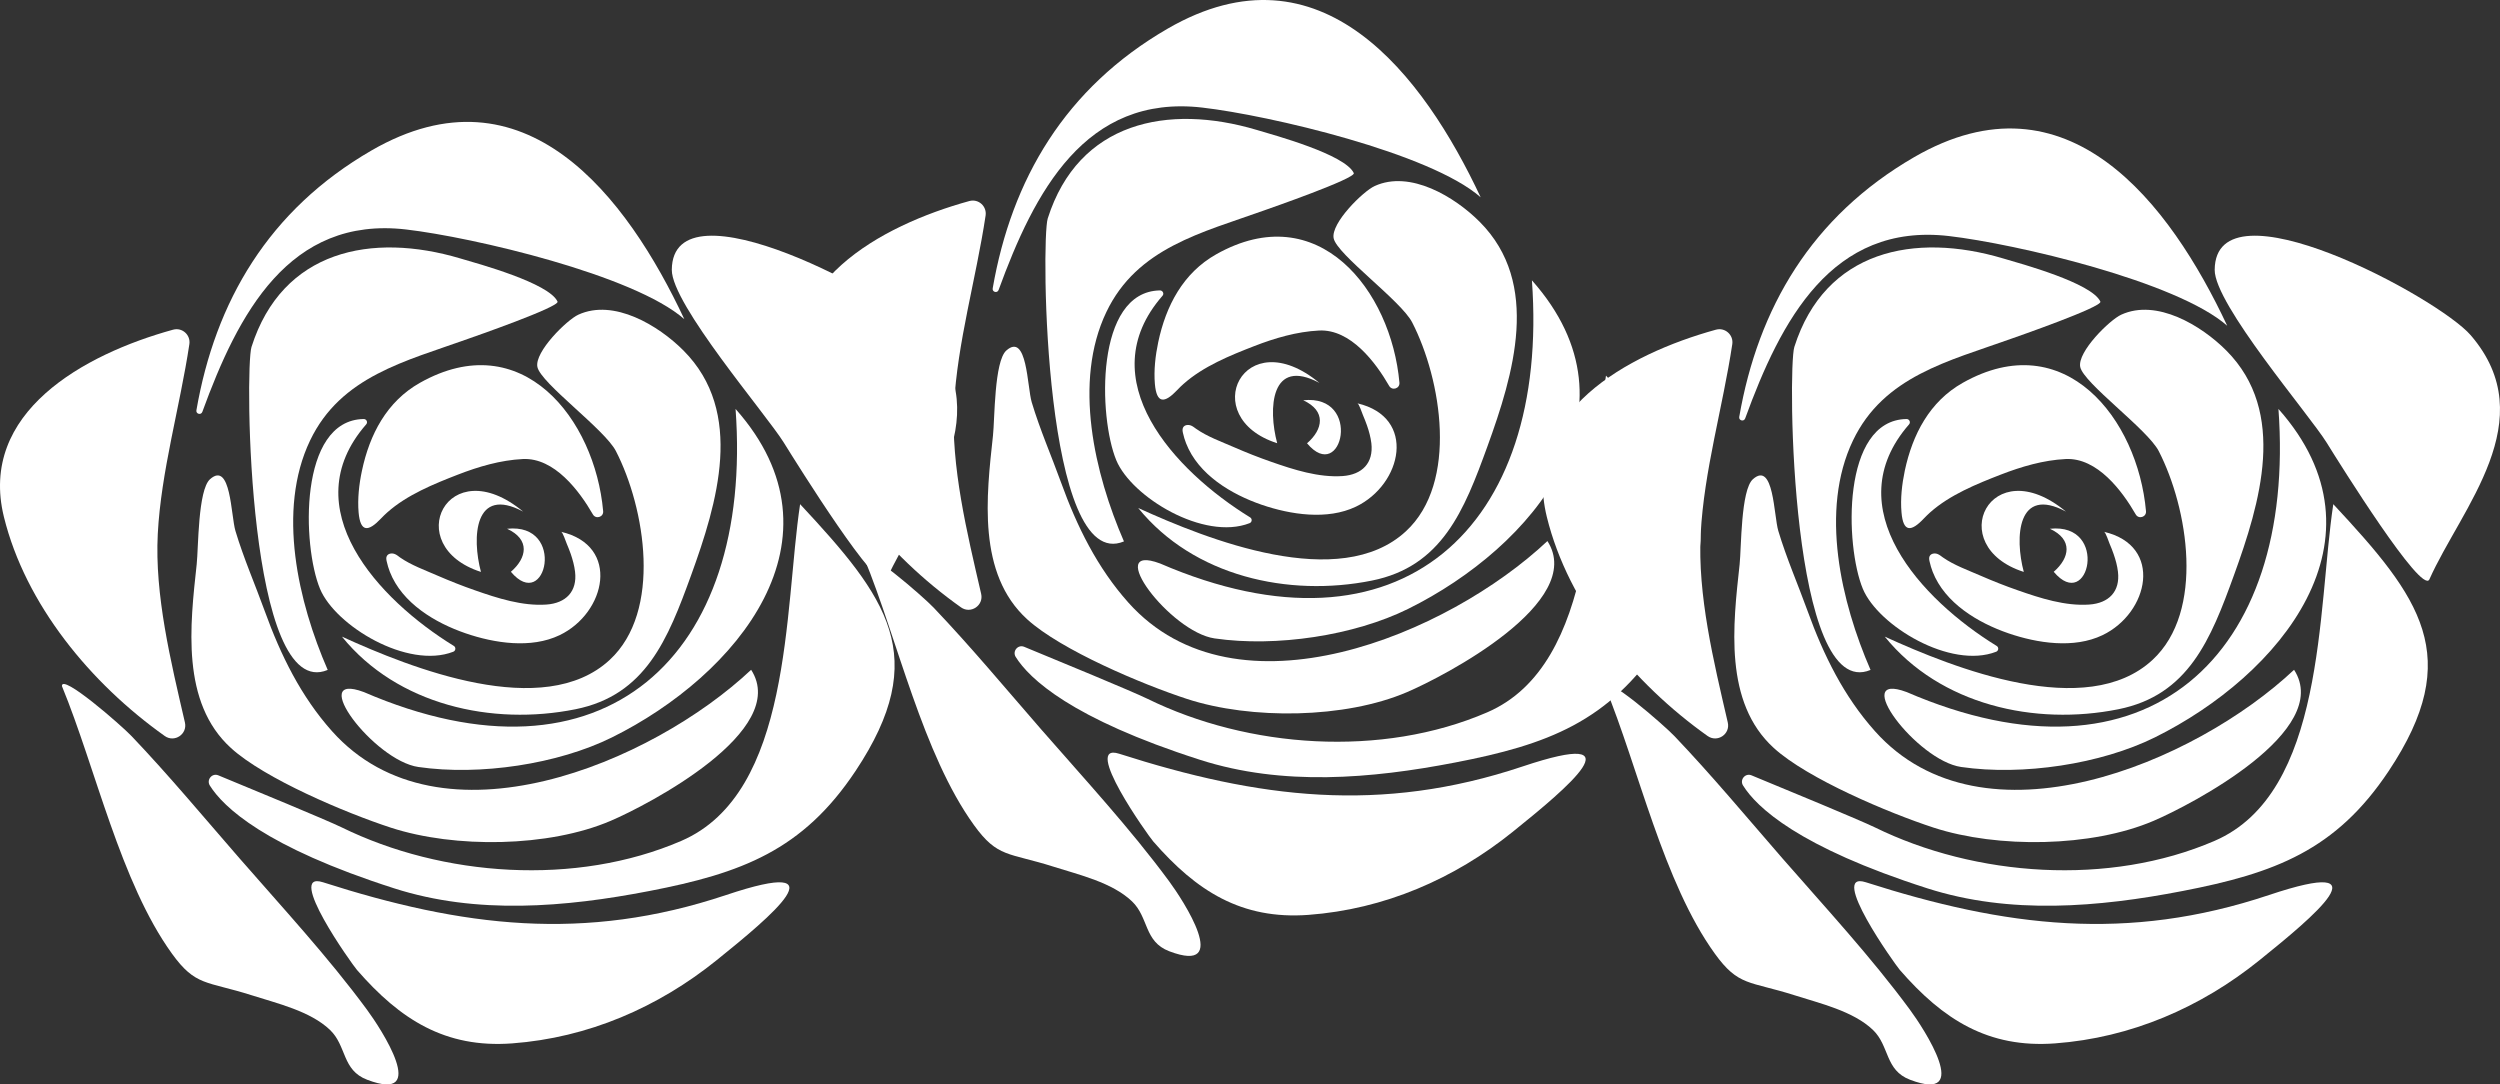 <?xml version="1.0" encoding="UTF-8" standalone="no"?>
<svg
   version="1.1"
   width="946.288"
   height="410.479"
   viewBox="0 0 946.288 410.479"
   xml:space="preserve"
   id="svg130"
   sodipodi:docname="logonavbar2.svg"
   inkscape:version="1.3.2 (091e20e, 2023-11-25, custom)"
   xmlns:inkscape="http://www.inkscape.org/namespaces/inkscape"
   xmlns:sodipodi="http://sodipodi.sourceforge.net/DTD/sodipodi-0.dtd"
   xmlns="http://www.w3.org/2000/svg"
   xmlns:svg="http://www.w3.org/2000/svg"><rect x="0" y="0" width="946.288" height="410.479" fill="#333333" stroke="none"/><sodipodi:namedview
   id="namedview130"
   pagecolor="#ffffff"
   bordercolor="#000000"
   borderopacity="0.25"
   inkscape:showpageshadow="2"
   inkscape:pageopacity="0.0"
   inkscape:pagecheckerboard="0"
   inkscape:deskcolor="#d1d1d1"
   inkscape:zoom="0.73981481"
   inkscape:cx="448.08511"
   inkscape:cy="312.91615"
   inkscape:window-width="1920"
   inkscape:window-height="1013"
   inkscape:window-x="-9"
   inkscape:window-y="-9"
   inkscape:window-maximized="1"
   inkscape:current-layer="svg130" />
<desc
   id="desc1">Created with Fabric.js 5.2.4</desc>
<defs
   id="defs1">
</defs>
<g
   transform="translate(448.531,205.262)"
   id="5037faa8-8c72-47a4-9ca9-f789501c15d7">
<rect
   style="opacity:1;fill:#ffffff;fill-opacity:0;fill-rule:nonzero;stroke:none;stroke-width:1;stroke-linecap:butt;stroke-linejoin:miter;stroke-miterlimit:4;stroke-dasharray:none;stroke-dashoffset:0"
   vector-effect="non-scaling-stroke"
   x="-540"
   y="-540"
   rx="0"
   ry="0"
   width="1080"
   height="1080"
   id="rect1" />
</g>
<g
   transform="translate(448.531,205.262)"
   id="8f21e6e2-d8ba-4a10-8862-66098be658ed">
</g>
<g
   transform="matrix(5.68,0,0,5.68,208.831,266.852)"
   id="g1">
<path
   style="opacity:1;fill:#ffffff;fill-rule:nonzero;stroke:none;stroke-width:1;stroke-linecap:butt;stroke-linejoin:miter;stroke-miterlimit:4;stroke-dasharray:none;stroke-dashoffset:0"
   vector-effect="non-scaling-stroke"
   transform="translate(-140.22,-160.38)"
   d="m 156.773,146.996 c -1.062,7.043 -0.52,19.246 -7.914,22.438 -7.035,3.039 -15.922,2.395 -22.641,-0.902 -1.012,-0.492 -6.051,-2.574 -8.215,-3.465 -0.418,-0.172 -0.805,0.297 -0.566,0.68 0.898,1.434 3.68,4.098 12.297,6.855 5.492,1.758 11.387,1.258 16.984,0.176 6.156,-1.188 10.23,-2.715 13.746,-7.996 5.086,-7.648 2.125,-11.543 -3.691,-17.785"
   stroke-linecap="round"
   id="path1" />
</g>
<g
   transform="matrix(5.68,0,0,5.68,179.651,249.332)"
   id="g2">
<path
   style="opacity:1;fill:#ffffff;fill-rule:nonzero;stroke:none;stroke-width:1;stroke-linecap:butt;stroke-linejoin:miter;stroke-miterlimit:4;stroke-dasharray:none;stroke-dashoffset:0"
   vector-effect="non-scaling-stroke"
   transform="translate(-135.08,-157.29)"
   d="m 153.508,158.027 c -6.613,6.219 -20.723,12.152 -27.926,4.098 -2.074,-2.316 -3.43,-5.082 -4.48,-7.988 -0.648,-1.789 -1.414,-3.539 -1.961,-5.363 -0.305,-1.016 -0.297,-4.68 -1.691,-3.449 -0.812,0.719 -0.773,4.582 -0.891,5.672 -0.438,4.035 -1.062,9.199 2.281,12.242 2.242,2.047 7.66,4.332 10.656,5.309 4.258,1.387 10.523,1.316 14.656,-0.457 2.484,-1.062 11.977,-6 9.355,-10.062"
   stroke-linecap="round"
   id="path2" />
</g>
<g
   transform="matrix(5.68,0,0,5.68,212.921,223.092)"
   id="g3">
<path
   style="opacity:1;fill:#ffffff;fill-rule:nonzero;stroke:none;stroke-width:1;stroke-linecap:butt;stroke-linejoin:miter;stroke-miterlimit:4;stroke-dasharray:none;stroke-dashoffset:0"
   vector-effect="non-scaling-stroke"
   transform="translate(-140.94,-152.67)"
   d="m 127.691,159.508 c 16.008,6.922 25.988,-2.406 24.781,-18.863 7.68,8.648 0.094,17.766 -8.242,21.891 -3.59,1.777 -8.797,2.566 -12.898,1.969 -2.961,-0.426 -7.469,-6.422 -3.641,-4.996"
   stroke-linecap="round"
   id="path3" />
</g>
<g
   transform="matrix(5.68,0,0,5.68,152.681,174.082)"
   id="g4">
<path
   style="opacity:1;fill:#ffffff;fill-rule:nonzero;stroke:none;stroke-width:1;stroke-linecap:butt;stroke-linejoin:miter;stroke-miterlimit:4;stroke-dasharray:none;stroke-dashoffset:0"
   vector-effect="non-scaling-stroke"
   transform="translate(-130.33,-144.05)"
   d="m 125.289,158.047 c -1.965,-4.512 -3.402,-10.629 -1.176,-15.289 2.051,-4.289 6.387,-5.289 10.5,-6.766 0.344,-0.121 6.152,-2.141 5.992,-2.492 -0.578,-1.242 -5.273,-2.52 -6.477,-2.875 -5.918,-1.762 -11.867,-0.551 -13.918,5.898 -0.453,1.426 -0.25,23.758 5.078,21.523"
   stroke-linecap="round"
   id="path4" />
</g>
<g
   transform="matrix(5.68,0,0,5.68,201.071,193.872)"
   id="g5">
<path
   style="opacity:1;fill:#ffffff;fill-rule:nonzero;stroke:none;stroke-width:1;stroke-linecap:butt;stroke-linejoin:miter;stroke-miterlimit:4;stroke-dasharray:none;stroke-dashoffset:0"
   vector-effect="non-scaling-stroke"
   transform="translate(-138.85,-147.53)"
   d="m 126.238,155.824 c 4.613,2.102 13.434,5.625 17.84,1.551 3.512,-3.246 2.367,-10.121 0.418,-13.914 -0.742,-1.449 -5.023,-4.535 -5.234,-5.613 -0.199,-1.008 1.973,-3.137 2.73,-3.48 2.363,-1.082 5.348,0.723 7.008,2.391 4.094,4.109 2.246,10.172 0.508,14.969 -1.551,4.277 -3.031,7.996 -7.707,8.934 -5.559,1.117 -11.871,-0.281 -15.562,-4.836"
   stroke-linecap="round"
   id="path5" />
</g>
<g
   transform="matrix(5.68,0,0,5.68,166.681,101.422)"
   id="g6">
<path
   style="opacity:1;fill:#ffffff;fill-rule:nonzero;stroke:none;stroke-width:1;stroke-linecap:butt;stroke-linejoin:miter;stroke-miterlimit:4;stroke-dasharray:none;stroke-dashoffset:0"
   vector-effect="non-scaling-stroke"
   transform="translate(-132.8,-131.7)"
   d="m 149.059,135.117 c -3.82,-8.152 -10.621,-17.156 -20.848,-11.246 -6.855,3.965 -10.414,10.066 -11.668,17.316 -0.043,0.246 0.309,0.34 0.395,0.105 2.375,-6.516 5.766,-13.059 13.574,-12.156 4.434,0.516 15.207,3.031 18.547,5.98"
   stroke-linecap="round"
   id="path6" />
</g>
<g
   transform="matrix(5.68,0,0,5.68,144.641,203.422)"
   id="g7">
<path
   style="opacity:1;fill:#ffffff;fill-rule:nonzero;stroke:none;stroke-width:1;stroke-linecap:butt;stroke-linejoin:miter;stroke-miterlimit:4;stroke-dasharray:none;stroke-dashoffset:0"
   vector-effect="non-scaling-stroke"
   transform="translate(-128.92,-149.21)"
   d="m 133.699,156.441 c -5.027,-3.086 -10.711,-9.191 -5.84,-14.766 0.125,-0.141 0.019,-0.359 -0.168,-0.355 -4.355,0.07 -4.094,8.469 -2.91,11.316 1.02,2.457 5.836,5.379 8.883,4.191 0.164,-0.066 0.184,-0.293 0.035,-0.387"
   stroke-linecap="round"
   id="path7" />
</g>
<g
   transform="matrix(5.68,0,0,5.68,308.311,154.502)"
   id="g8">
<path
   style="opacity:1;fill:#ffffff;fill-rule:nonzero;stroke:none;stroke-width:1;stroke-linecap:butt;stroke-linejoin:miter;stroke-miterlimit:4;stroke-dasharray:none;stroke-dashoffset:0"
   vector-effect="non-scaling-stroke"
   transform="translate(-157.73,-140.6)"
   d="m 162.527,152.016 c 2.129,-4.777 7.613,-10.633 2.762,-16.273 -2.172,-2.527 -17.023,-10.508 -17.07,-4.363 -0.016,2.293 6.297,9.633 7.465,11.516 0.934,1.504 6.312,10.133 6.844,9.121"
   stroke-linecap="round"
   id="path8" />
</g>
<g
   transform="matrix(5.68,0,0,5.68,181.961,169.082)"
   id="g9">
<path
   style="opacity:1;fill:#ffffff;fill-rule:nonzero;stroke:none;stroke-width:1;stroke-linecap:butt;stroke-linejoin:miter;stroke-miterlimit:4;stroke-dasharray:none;stroke-dashoffset:0"
   vector-effect="non-scaling-stroke"
   transform="translate(-135.49,-143.17)"
   d="m 129.266,147.547 c 1.312,-1.168 3.102,-1.895 4.703,-2.516 1.379,-0.535 2.84,-0.965 4.324,-1.039 2.109,-0.105 3.777,2.137 4.672,3.691 0.195,0.34 0.719,0.176 0.684,-0.215 -0.543,-6.137 -5.406,-12.391 -12.211,-8.555 -2.211,1.246 -3.352,3.441 -3.863,5.855 -0.191,0.895 -0.301,1.871 -0.223,2.785 0.117,1.32 0.633,1.312 1.5,0.395 0.129,-0.137 0.27,-0.273 0.414,-0.402"
   stroke-linecap="round"
   id="path9" />
</g>
<g
   transform="matrix(5.68,0,0,5.68,186.711,222.392)"
   id="g10">
<path
   style="opacity:1;fill:#ffffff;fill-rule:nonzero;stroke:none;stroke-width:1;stroke-linecap:butt;stroke-linejoin:miter;stroke-miterlimit:4;stroke-dasharray:none;stroke-dashoffset:0"
   vector-effect="non-scaling-stroke"
   transform="translate(-136.32,-152.55)"
   d="m 130.098,150.539 c 0.734,0.516 1.691,0.859 2.512,1.219 0.82,0.355 1.648,0.684 2.492,0.977 1.492,0.523 3.156,1.062 4.762,0.949 1.285,-0.09 2.066,-0.859 1.906,-2.191 -0.047,-0.402 -0.156,-0.793 -0.285,-1.176 -0.082,-0.234 -0.176,-0.469 -0.273,-0.699 -0.051,-0.113 -0.258,-0.754 -0.367,-0.781 3.973,0.93 2.984,5.41 -0.105,6.887 -1.902,0.914 -4.348,0.535 -6.266,-0.125 -2.023,-0.695 -4.23,-2.004 -5.047,-4.098 -0.086,-0.223 -0.156,-0.453 -0.207,-0.688 -0.027,-0.117 -0.051,-0.246 0.004,-0.355 0.09,-0.188 0.359,-0.219 0.551,-0.133 0.117,0.051 0.219,0.137 0.32,0.211 0.004,0 0.004,0 0.004,0.004"
   stroke-linecap="round"
   id="path10" />
</g>
<g
   transform="matrix(5.68,0,0,5.68,182.051,201.122)"
   id="g11">
<path
   style="opacity:1;fill:#ffffff;fill-rule:nonzero;stroke:none;stroke-width:1;stroke-linecap:butt;stroke-linejoin:miter;stroke-miterlimit:4;stroke-dasharray:none;stroke-dashoffset:0"
   vector-effect="non-scaling-stroke"
   transform="translate(-135.5,-148.8)"
   d="m 135.5,151.504 c -0.617,-2.297 -0.445,-5.758 2.812,-4.02 -5.055,-4.18 -8.199,2.297 -2.812,4.02"
   stroke-linecap="round"
   id="path11" />
</g>
<g
   transform="matrix(5.68,0,0,5.68,199.051,210.332)"
   id="g12">
<path
   style="opacity:1;fill:#ffffff;fill-rule:nonzero;stroke:none;stroke-width:1;stroke-linecap:butt;stroke-linejoin:miter;stroke-miterlimit:4;stroke-dasharray:none;stroke-dashoffset:0"
   vector-effect="non-scaling-stroke"
   transform="translate(-138.49,-150.43)"
   d="m 137.492,151.504 c 1.066,-0.922 1.301,-2.148 -0.254,-2.867 3.973,-0.422 2.594,5.66 0.254,2.867"
   stroke-linecap="round"
   id="path12" />
</g>
<g
   transform="matrix(5.68,0,0,5.68,35.871,202.052)"
   id="g13">
<path
   style="opacity:1;fill:#ffffff;fill-rule:nonzero;stroke:none;stroke-width:1;stroke-linecap:butt;stroke-linejoin:miter;stroke-miterlimit:4;stroke-dasharray:none;stroke-dashoffset:0"
   vector-effect="non-scaling-stroke"
   transform="translate(-109.77,-148.97)"
   d="m 114.996,135.367 c 0.602,-0.164 1.172,0.352 1.078,0.969 -0.637,4.215 -1.887,8.473 -2.105,12.641 -0.211,4.074 0.863,8.48 1.809,12.566 0.18,0.777 -0.695,1.363 -1.344,0.902 -4.934,-3.5 -9.281,-8.762 -10.719,-14.602 -1.707,-6.953 5.32,-10.836 11.281,-12.477"
   stroke-linecap="round"
   id="path13" />
</g>
<g
   transform="matrix(5.68,0,0,5.68,87.151,334.722)"
   id="g14">
<path
   style="opacity:1;fill:#ffffff;fill-rule:nonzero;stroke:none;stroke-width:1;stroke-linecap:butt;stroke-linejoin:miter;stroke-miterlimit:4;stroke-dasharray:none;stroke-dashoffset:0"
   vector-effect="non-scaling-stroke"
   transform="translate(-118.8,-172.33)"
   d="m 107.586,159.129 c 2.254,5.48 3.891,13.059 7.328,17.82 1.582,2.191 2.285,1.812 5.32,2.777 1.68,0.539 3.891,1.047 5.211,2.305 1.125,1.074 0.793,2.684 2.48,3.324 4.191,1.598 0.926,-3.395 -0.016,-4.672 -2.598,-3.527 -5.629,-6.797 -8.5,-10.094 -2.371,-2.723 -4.695,-5.52 -7.184,-8.133 -0.691,-0.727 -4.707,-4.227 -4.641,-3.328"
   stroke-linecap="round"
   id="path14" />
</g>
<g
   transform="matrix(5.68,0,0,5.68,736.681,174.082)"
   id="g15">
<path
   style="opacity:1;fill:#ffffff;fill-rule:nonzero;stroke:none;stroke-width:1;stroke-linecap:butt;stroke-linejoin:miter;stroke-miterlimit:4;stroke-dasharray:none;stroke-dashoffset:0"
   vector-effect="non-scaling-stroke"
   transform="translate(-233.13,-144.05)"
   d="m 228.086,158.047 c -1.961,-4.512 -3.402,-10.629 -1.172,-15.289 2.051,-4.289 6.383,-5.289 10.5,-6.766 0.344,-0.121 6.152,-2.141 5.988,-2.492 -0.578,-1.242 -5.27,-2.52 -6.477,-2.875 -5.914,-1.762 -11.867,-0.551 -13.918,5.898 -0.453,1.426 -0.25,23.758 5.078,21.523"
   stroke-linecap="round"
   id="path15" />
</g>
<g
   transform="matrix(5.68,0,0,5.68,750.691,103.912)"
   id="g16">
<path
   style="opacity:1;fill:#ffffff;fill-rule:nonzero;stroke:none;stroke-width:1;stroke-linecap:butt;stroke-linejoin:miter;stroke-miterlimit:4;stroke-dasharray:none;stroke-dashoffset:0"
   vector-effect="non-scaling-stroke"
   transform="translate(-235.6,-131.7)"
   d="m 251.859,135.117 c -3.824,-8.152 -10.621,-17.156 -20.852,-11.246 -6.852,3.965 -10.41,10.066 -11.668,17.316 -0.043,0.246 0.309,0.34 0.395,0.105 2.375,-6.516 5.77,-13.059 13.578,-12.156 4.434,0.516 15.207,3.031 18.547,5.98"
   stroke-linecap="round"
   id="path16" />
</g>
<g
   transform="matrix(5.68,0,0,5.68,796.921,223.092)"
   id="g17">
<path
   style="opacity:1;fill:#ffffff;fill-rule:nonzero;stroke:none;stroke-width:1;stroke-linecap:butt;stroke-linejoin:miter;stroke-miterlimit:4;stroke-dasharray:none;stroke-dashoffset:0"
   vector-effect="non-scaling-stroke"
   transform="translate(-243.74,-152.67)"
   d="m 230.488,159.508 c 16.008,6.922 25.988,-2.406 24.785,-18.863 7.676,8.648 0.09,17.766 -8.242,21.891 -3.594,1.777 -8.801,2.566 -12.902,1.969 -2.961,-0.426 -7.469,-6.422 -3.641,-4.996"
   stroke-linecap="round"
   id="path17" />
</g>
<g
   transform="matrix(5.68,0,0,5.68,789.181,266.852)"
   id="g18">
<path
   style="opacity:1;fill:#ffffff;fill-rule:nonzero;stroke:none;stroke-width:1;stroke-linecap:butt;stroke-linejoin:miter;stroke-miterlimit:4;stroke-dasharray:none;stroke-dashoffset:0"
   vector-effect="non-scaling-stroke"
   transform="translate(-243.02,-160.38)"
   d="m 259.57,146.996 c -1.059,7.043 -0.516,19.246 -7.91,22.438 -7.039,3.039 -15.926,2.395 -22.645,-0.902 -1.012,-0.492 -6.051,-2.574 -8.215,-3.465 -0.418,-0.172 -0.805,0.297 -0.562,0.68 0.895,1.434 3.676,4.098 12.293,6.855 5.496,1.758 11.391,1.258 16.984,0.176 6.16,-1.188 10.23,-2.715 13.746,-7.996 5.09,-7.648 2.125,-11.543 -3.691,-17.785"
   stroke-linecap="round"
   id="path18" />
</g>
<g
   transform="matrix(5.68,0,0,5.68,208.321,364.342)"
   id="g19">
<path
   style="opacity:1;fill:#ffffff;fill-rule:nonzero;stroke:none;stroke-width:1;stroke-linecap:butt;stroke-linejoin:miter;stroke-miterlimit:4;stroke-dasharray:none;stroke-dashoffset:0"
   vector-effect="non-scaling-stroke"
   transform="translate(-140.13,-177.54)"
   d="m 124.973,172.188 c 9.273,2.969 17.41,4.016 26.867,0.852 7.863,-2.629 2.992,1.426 -0.641,4.352 -3.891,3.133 -8.547,5.16 -13.621,5.535 -4.453,0.328 -7.457,-1.586 -10.336,-4.895 -0.344,-0.395 -4.793,-6.652 -2.27,-5.844"
   stroke-linecap="round"
   id="path19" />
</g>
<g
   transform="matrix(5.68,0,0,5.68,763.671,249.332)"
   id="g20">
<path
   style="opacity:1;fill:#ffffff;fill-rule:nonzero;stroke:none;stroke-width:1;stroke-linecap:butt;stroke-linejoin:miter;stroke-miterlimit:4;stroke-dasharray:none;stroke-dashoffset:0"
   vector-effect="non-scaling-stroke"
   transform="translate(-237.88,-157.29)"
   d="m 256.309,158.027 c -6.617,6.219 -20.727,12.152 -27.926,4.098 -2.074,-2.316 -3.434,-5.082 -4.484,-7.988 -0.648,-1.789 -1.414,-3.539 -1.961,-5.363 -0.305,-1.016 -0.297,-4.68 -1.691,-3.449 -0.812,0.719 -0.77,4.582 -0.887,5.672 -0.441,4.035 -1.066,9.199 2.277,12.242 2.246,2.047 7.66,4.332 10.656,5.309 4.262,1.387 10.523,1.316 14.66,-0.457 2.484,-1.062 11.977,-6 9.355,-10.062"
   stroke-linecap="round"
   id="path20" />
</g>
<g
   transform="matrix(5.68,0,0,5.68,785.071,193.872)"
   id="g21">
<path
   style="opacity:1;fill:#ffffff;fill-rule:nonzero;stroke:none;stroke-width:1;stroke-linecap:butt;stroke-linejoin:miter;stroke-miterlimit:4;stroke-dasharray:none;stroke-dashoffset:0"
   vector-effect="non-scaling-stroke"
   transform="translate(-241.65,-147.53)"
   d="m 229.035,155.824 c 4.617,2.102 13.438,5.625 17.84,1.551 3.512,-3.246 2.367,-10.121 0.418,-13.914 -0.742,-1.449 -5.023,-4.535 -5.234,-5.613 -0.199,-1.008 1.973,-3.137 2.734,-3.48 2.363,-1.082 5.344,0.723 7.004,2.391 4.094,4.109 2.246,10.172 0.508,14.969 -1.547,4.277 -3.027,7.996 -7.703,8.934 -5.562,1.117 -11.875,-0.281 -15.566,-4.836"
   stroke-linecap="round"
   id="path21" />
</g>
<g
   transform="matrix(5.68,0,0,5.68,728.641,203.422)"
   id="g22">
<path
   style="opacity:1;fill:#ffffff;fill-rule:nonzero;stroke:none;stroke-width:1;stroke-linecap:butt;stroke-linejoin:miter;stroke-miterlimit:4;stroke-dasharray:none;stroke-dashoffset:0"
   vector-effect="non-scaling-stroke"
   transform="translate(-231.72,-149.21)"
   d="m 236.496,156.441 c -5.023,-3.086 -10.707,-9.191 -5.836,-14.766 0.121,-0.141 0.016,-0.359 -0.172,-0.355 -4.352,0.07 -4.094,8.469 -2.91,11.316 1.023,2.457 5.84,5.379 8.887,4.191 0.164,-0.066 0.184,-0.293 0.031,-0.387"
   stroke-linecap="round"
   id="path22" />
</g>
<g
   transform="matrix(5.68,0,0,5.68,892.311,154.502)"
   id="g23">
<path
   style="opacity:1;fill:#ffffff;fill-rule:nonzero;stroke:none;stroke-width:1;stroke-linecap:butt;stroke-linejoin:miter;stroke-miterlimit:4;stroke-dasharray:none;stroke-dashoffset:0"
   vector-effect="non-scaling-stroke"
   transform="translate(-260.53,-140.6)"
   d="m 265.324,152.016 c 2.129,-4.777 7.613,-10.633 2.762,-16.273 -2.172,-2.527 -17.02,-10.508 -17.066,-4.363 -0.019,2.293 6.293,9.633 7.461,11.516 0.934,1.504 6.316,10.133 6.844,9.121"
   stroke-linecap="round"
   id="path23" />
</g>
<g
   transform="matrix(5.68,0,0,5.68,765.971,169.082)"
   id="g24">
<path
   style="opacity:1;fill:#ffffff;fill-rule:nonzero;stroke:none;stroke-width:1;stroke-linecap:butt;stroke-linejoin:miter;stroke-miterlimit:4;stroke-dasharray:none;stroke-dashoffset:0"
   vector-effect="non-scaling-stroke"
   transform="translate(-238.29,-143.17)"
   d="m 232.062,147.547 c 1.312,-1.168 3.102,-1.895 4.703,-2.516 1.379,-0.535 2.84,-0.965 4.324,-1.039 2.113,-0.105 3.777,2.137 4.672,3.691 0.195,0.34 0.719,0.176 0.684,-0.215 -0.543,-6.137 -5.406,-12.391 -12.211,-8.555 -2.211,1.246 -3.348,3.441 -3.863,5.855 -0.188,0.895 -0.301,1.871 -0.219,2.785 0.113,1.32 0.633,1.312 1.496,0.395 0.133,-0.137 0.27,-0.273 0.414,-0.402"
   stroke-linecap="round"
   id="path24" />
</g>
<g
   transform="matrix(5.68,0,0,5.68,671.171,334.722)"
   id="g25">
<path
   style="opacity:1;fill:#ffffff;fill-rule:nonzero;stroke:none;stroke-width:1;stroke-linecap:butt;stroke-linejoin:miter;stroke-miterlimit:4;stroke-dasharray:none;stroke-dashoffset:0"
   vector-effect="non-scaling-stroke"
   transform="translate(-221.6,-172.33)"
   d="m 210.387,159.129 c 2.254,5.48 3.887,13.059 7.324,17.82 1.582,2.191 2.285,1.812 5.32,2.777 1.68,0.539 3.895,1.047 5.215,2.305 1.121,1.074 0.793,2.684 2.477,3.324 4.195,1.598 0.93,-3.395 -0.012,-4.672 -2.598,-3.527 -5.629,-6.797 -8.504,-10.094 -2.367,-2.723 -4.695,-5.52 -7.184,-8.133 -0.691,-0.727 -4.707,-4.227 -4.637,-3.328"
   stroke-linecap="round"
   id="path25" />
</g>
<g
   transform="matrix(5.68,0,0,5.68,770.721,222.392)"
   id="g26">
<path
   style="opacity:1;fill:#ffffff;fill-rule:nonzero;stroke:none;stroke-width:1;stroke-linecap:butt;stroke-linejoin:miter;stroke-miterlimit:4;stroke-dasharray:none;stroke-dashoffset:0"
   vector-effect="non-scaling-stroke"
   transform="translate(-239.12,-152.55)"
   d="m 232.898,150.539 c 0.73,0.516 1.688,0.859 2.512,1.219 0.816,0.355 1.645,0.684 2.488,0.977 1.492,0.523 3.16,1.062 4.762,0.949 1.289,-0.09 2.07,-0.859 1.91,-2.191 -0.047,-0.402 -0.156,-0.793 -0.289,-1.176 -0.082,-0.234 -0.172,-0.469 -0.273,-0.699 -0.047,-0.113 -0.258,-0.754 -0.363,-0.781 3.969,0.93 2.984,5.41 -0.105,6.887 -1.906,0.914 -4.348,0.535 -6.27,-0.125 -2.02,-0.695 -4.227,-2.004 -5.047,-4.098 -0.086,-0.223 -0.156,-0.453 -0.207,-0.688 -0.027,-0.117 -0.047,-0.246 0.004,-0.355 0.094,-0.188 0.359,-0.219 0.551,-0.133 0.117,0.051 0.219,0.137 0.324,0.211 0,0 0,0 0.004,0.004"
   stroke-linecap="round"
   id="path26" />
</g>
<g
   transform="matrix(5.68,0,0,5.68,766.051,201.122)"
   id="g27">
<path
   style="opacity:1;fill:#ffffff;fill-rule:nonzero;stroke:none;stroke-width:1;stroke-linecap:butt;stroke-linejoin:miter;stroke-miterlimit:4;stroke-dasharray:none;stroke-dashoffset:0"
   vector-effect="non-scaling-stroke"
   transform="translate(-238.3,-148.8)"
   d="m 238.297,151.504 c -0.613,-2.297 -0.441,-5.758 2.812,-4.02 -5.051,-4.18 -8.199,2.297 -2.812,4.02"
   stroke-linecap="round"
   id="path27" />
</g>
<g
   transform="matrix(5.68,0,0,5.68,783.051,210.332)"
   id="g28">
<path
   style="opacity:1;fill:#ffffff;fill-rule:nonzero;stroke:none;stroke-width:1;stroke-linecap:butt;stroke-linejoin:miter;stroke-miterlimit:4;stroke-dasharray:none;stroke-dashoffset:0"
   vector-effect="non-scaling-stroke"
   transform="translate(-241.29,-150.43)"
   d="m 240.289,151.504 c 1.066,-0.922 1.301,-2.148 -0.254,-2.867 3.973,-0.422 2.594,5.66 0.254,2.867"
   stroke-linecap="round"
   id="path28" />
</g>
<g
   transform="matrix(5.68,0,0,5.68,619.881,202.052)"
   id="g29">
<path
   style="opacity:1;fill:#ffffff;fill-rule:nonzero;stroke:none;stroke-width:1;stroke-linecap:butt;stroke-linejoin:miter;stroke-miterlimit:4;stroke-dasharray:none;stroke-dashoffset:0"
   vector-effect="non-scaling-stroke"
   transform="translate(-212.57,-148.97)"
   d="m 217.793,135.367 c 0.602,-0.164 1.176,0.352 1.082,0.969 -0.637,4.215 -1.891,8.473 -2.105,12.641 -0.215,4.074 0.859,8.48 1.805,12.566 0.18,0.777 -0.691,1.363 -1.344,0.902 -4.934,-3.5 -9.281,-8.762 -10.715,-14.602 -1.711,-6.953 5.32,-10.836 11.277,-12.477"
   stroke-linecap="round"
   id="path29" />
</g>
<g
   transform="matrix(5.68,0,0,5.68,513.861,218.182)"
   id="g30">
<path
   style="opacity:1;fill:#ffffff;fill-rule:nonzero;stroke:none;stroke-width:1;stroke-linecap:butt;stroke-linejoin:miter;stroke-miterlimit:4;stroke-dasharray:none;stroke-dashoffset:0"
   vector-effect="non-scaling-stroke"
   transform="translate(-193.27,-151.81)"
   d="m 209.824,138.43 c -1.059,7.039 -0.52,19.246 -7.914,22.438 -7.035,3.039 -15.922,2.395 -22.641,-0.902 -1.012,-0.496 -6.051,-2.574 -8.215,-3.465 -0.418,-0.172 -0.805,0.293 -0.566,0.676 0.898,1.434 3.68,4.102 12.297,6.859 5.492,1.758 11.391,1.258 16.984,0.176 6.16,-1.188 10.23,-2.715 13.746,-7.996 5.086,-7.648 2.125,-11.543 -3.691,-17.785"
   stroke-linecap="round"
   id="path30" />
</g>
<g
   transform="matrix(5.68,0,0,5.68,502.461,145.212)"
   id="g31">
<path
   style="opacity:1;fill:#ffffff;fill-rule:nonzero;stroke:none;stroke-width:1;stroke-linecap:butt;stroke-linejoin:miter;stroke-miterlimit:4;stroke-dasharray:none;stroke-dashoffset:0"
   vector-effect="non-scaling-stroke"
   transform="translate(-191.9,-138.97)"
   d="m 179.289,147.258 c 4.613,2.102 13.434,5.625 17.84,1.551 3.512,-3.246 2.367,-10.121 0.418,-13.918 -0.742,-1.445 -5.023,-4.531 -5.234,-5.609 -0.199,-1.008 1.973,-3.137 2.734,-3.48 2.363,-1.082 5.344,0.723 7.004,2.391 4.094,4.109 2.246,10.172 0.508,14.965 -1.551,4.277 -3.027,8 -7.703,8.938 -5.562,1.117 -11.875,-0.285 -15.566,-4.836"
   stroke-linecap="round"
   id="path31" />
</g>
<g
   transform="matrix(5.68,0,0,5.68,792.331,364.342)"
   id="g32">
<path
   style="opacity:1;fill:#ffffff;fill-rule:nonzero;stroke:none;stroke-width:1;stroke-linecap:butt;stroke-linejoin:miter;stroke-miterlimit:4;stroke-dasharray:none;stroke-dashoffset:0"
   vector-effect="non-scaling-stroke"
   transform="translate(-242.93,-177.54)"
   d="m 227.77,172.188 c 9.277,2.969 17.414,4.016 26.871,0.852 7.863,-2.629 2.988,1.426 -0.645,4.352 -3.887,3.133 -8.543,5.16 -13.617,5.535 -4.453,0.328 -7.461,-1.586 -10.34,-4.895 -0.34,-0.395 -4.789,-6.652 -2.27,-5.844"
   stroke-linecap="round"
   id="path32" />
</g>
<g
   transform="matrix(5.68,0,0,5.68,481.051,200.662)"
   id="g33">
<path
   style="opacity:1;fill:#ffffff;fill-rule:nonzero;stroke:none;stroke-width:1;stroke-linecap:butt;stroke-linejoin:miter;stroke-miterlimit:4;stroke-dasharray:none;stroke-dashoffset:0"
   vector-effect="non-scaling-stroke"
   transform="translate(-188.13,-148.73)"
   d="m 206.559,149.457 c -6.613,6.223 -20.723,12.156 -27.926,4.102 -2.07,-2.316 -3.43,-5.082 -4.48,-7.988 -0.648,-1.789 -1.414,-3.539 -1.961,-5.363 -0.305,-1.02 -0.297,-4.68 -1.691,-3.449 -0.812,0.719 -0.77,4.582 -0.891,5.672 -0.438,4.035 -1.062,9.199 2.281,12.242 2.242,2.043 7.66,4.332 10.656,5.309 4.258,1.387 10.523,1.316 14.656,-0.457 2.484,-1.062 11.977,-6 9.355,-10.066"
   stroke-linecap="round"
   id="path33" />
</g>
<g
   transform="matrix(5.68,0,0,5.68,468.091,55.262)"
   id="g34">
<path
   style="opacity:1;fill:#ffffff;fill-rule:nonzero;stroke:none;stroke-width:1;stroke-linecap:butt;stroke-linejoin:miter;stroke-miterlimit:4;stroke-dasharray:none;stroke-dashoffset:0"
   vector-effect="non-scaling-stroke"
   transform="translate(-185.85,-123.13)"
   d="m 202.113,126.551 c -3.824,-8.152 -10.625,-17.156 -20.852,-11.246 -6.855,3.965 -10.41,10.066 -11.668,17.312 -0.043,0.25 0.309,0.344 0.395,0.105 2.375,-6.512 5.766,-13.055 13.574,-12.152 4.438,0.512 15.211,3.031 18.551,5.98"
   stroke-linecap="round"
   id="path34" />
</g>
<g
   transform="matrix(5.68,0,0,5.68,454.061,125.422)"
   id="g35">
<path
   style="opacity:1;fill:#ffffff;fill-rule:nonzero;stroke:none;stroke-width:1;stroke-linecap:butt;stroke-linejoin:miter;stroke-miterlimit:4;stroke-dasharray:none;stroke-dashoffset:0"
   vector-effect="non-scaling-stroke"
   transform="translate(-183.38,-135.48)"
   d="m 178.34,149.48 c -1.961,-4.512 -3.402,-10.629 -1.172,-15.289 2.047,-4.289 6.383,-5.289 10.5,-6.766 0.34,-0.121 6.152,-2.141 5.988,-2.492 -0.578,-1.242 -5.27,-2.52 -6.477,-2.879 -5.918,-1.758 -11.867,-0.547 -13.918,5.902 -0.453,1.426 -0.25,23.754 5.078,21.523"
   stroke-linecap="round"
   id="path35" />
</g>
<g
   transform="matrix(5.68,0,0,5.68,514.321,174.412)"
   id="g36">
<path
   style="opacity:1;fill:#ffffff;fill-rule:nonzero;stroke:none;stroke-width:1;stroke-linecap:butt;stroke-linejoin:miter;stroke-miterlimit:4;stroke-dasharray:none;stroke-dashoffset:0"
   vector-effect="non-scaling-stroke"
   transform="translate(-193.99,-144.1)"
   d="m 180.742,150.941 c 16.008,6.922 25.988,-2.406 24.785,-18.867 7.676,8.648 0.09,17.77 -8.246,21.895 -3.59,1.777 -8.797,2.566 -12.898,1.969 -2.961,-0.426 -7.469,-6.426 -3.641,-4.996"
   stroke-linecap="round"
   id="path36" />
</g>
<g
   transform="matrix(5.68,0,0,5.68,446.041,154.742)"
   id="g37">
<path
   style="opacity:1;fill:#ffffff;fill-rule:nonzero;stroke:none;stroke-width:1;stroke-linecap:butt;stroke-linejoin:miter;stroke-miterlimit:4;stroke-dasharray:none;stroke-dashoffset:0"
   vector-effect="non-scaling-stroke"
   transform="translate(-181.97,-140.64)"
   d="m 186.75,147.875 c -5.023,-3.086 -10.711,-9.191 -5.84,-14.766 0.125,-0.141 0.019,-0.359 -0.168,-0.359 -4.352,0.074 -4.094,8.473 -2.91,11.32 1.02,2.453 5.836,5.379 8.883,4.191 0.168,-0.066 0.188,-0.293 0.035,-0.387"
   stroke-linecap="round"
   id="path37" />
</g>
<g
   transform="matrix(5.68,0,0,5.68,483.361,120.422)"
   id="g38">
<path
   style="opacity:1;fill:#ffffff;fill-rule:nonzero;stroke:none;stroke-width:1;stroke-linecap:butt;stroke-linejoin:miter;stroke-miterlimit:4;stroke-dasharray:none;stroke-dashoffset:0"
   vector-effect="non-scaling-stroke"
   transform="translate(-188.54,-134.6)"
   d="m 182.316,138.98 c 1.312,-1.168 3.102,-1.895 4.703,-2.516 1.379,-0.535 2.84,-0.965 4.324,-1.039 2.109,-0.105 3.777,2.137 4.672,3.691 0.195,0.34 0.719,0.176 0.684,-0.215 -0.543,-6.137 -5.406,-12.391 -12.211,-8.555 -2.211,1.246 -3.352,3.438 -3.863,5.855 -0.188,0.895 -0.301,1.871 -0.223,2.785 0.117,1.32 0.633,1.312 1.5,0.395 0.129,-0.141 0.27,-0.273 0.414,-0.402"
   stroke-linecap="round"
   id="path38" />
</g>
<g
   transform="matrix(5.68,0,0,5.68,488.101,173.732)"
   id="g39">
<path
   style="opacity:1;fill:#ffffff;fill-rule:nonzero;stroke:none;stroke-width:1;stroke-linecap:butt;stroke-linejoin:miter;stroke-miterlimit:4;stroke-dasharray:none;stroke-dashoffset:0"
   vector-effect="non-scaling-stroke"
   transform="translate(-189.37,-143.98)"
   d="m 183.148,141.969 c 0.734,0.52 1.691,0.863 2.516,1.223 0.816,0.355 1.645,0.684 2.488,0.977 1.492,0.523 3.156,1.059 4.762,0.949 1.289,-0.094 2.066,-0.859 1.91,-2.195 -0.051,-0.398 -0.156,-0.793 -0.289,-1.172 -0.082,-0.238 -0.176,-0.469 -0.273,-0.699 -0.051,-0.113 -0.258,-0.754 -0.367,-0.781 3.973,0.93 2.988,5.41 -0.102,6.887 -1.906,0.91 -4.348,0.531 -6.27,-0.125 -2.023,-0.695 -4.23,-2.004 -5.047,-4.102 -0.086,-0.219 -0.156,-0.449 -0.207,-0.684 -0.027,-0.117 -0.047,-0.246 0.004,-0.355 0.09,-0.191 0.359,-0.219 0.551,-0.133 0.117,0.051 0.219,0.137 0.324,0.211"
   stroke-linecap="round"
   id="path39" />
</g>
<g
   transform="matrix(5.68,0,0,5.68,483.431,152.442)"
   id="g40">
<path
   style="opacity:1;fill:#ffffff;fill-rule:nonzero;stroke:none;stroke-width:1;stroke-linecap:butt;stroke-linejoin:miter;stroke-miterlimit:4;stroke-dasharray:none;stroke-dashoffset:0"
   vector-effect="non-scaling-stroke"
   transform="translate(-188.55,-140.24)"
   d="m 188.551,142.938 c -0.617,-2.297 -0.441,-5.758 2.812,-4.02 -5.055,-4.18 -8.199,2.297 -2.812,4.02"
   stroke-linecap="round"
   id="path40" />
</g>
<g
   transform="matrix(5.68,0,0,5.68,500.451,161.672)"
   id="g41">
<path
   style="opacity:1;fill:#ffffff;fill-rule:nonzero;stroke:none;stroke-width:1;stroke-linecap:butt;stroke-linejoin:miter;stroke-miterlimit:4;stroke-dasharray:none;stroke-dashoffset:0"
   vector-effect="non-scaling-stroke"
   transform="translate(-191.55,-141.86)"
   d="m 190.543,142.938 c 1.066,-0.922 1.301,-2.152 -0.254,-2.867 3.973,-0.426 2.594,5.66 0.254,2.867"
   stroke-linecap="round"
   id="path41" />
</g>
<g
   transform="matrix(5.68,0,0,5.68,337.251,153.392)"
   id="g42">
<path
   style="opacity:1;fill:#ffffff;fill-rule:nonzero;stroke:none;stroke-width:1;stroke-linecap:butt;stroke-linejoin:miter;stroke-miterlimit:4;stroke-dasharray:none;stroke-dashoffset:0"
   vector-effect="non-scaling-stroke"
   transform="translate(-162.82,-140.41)"
   d="m 168.047,126.801 c 0.602,-0.164 1.172,0.348 1.078,0.969 -0.633,4.211 -1.887,8.473 -2.105,12.641 -0.211,4.074 0.863,8.477 1.809,12.566 0.18,0.777 -0.695,1.363 -1.344,0.902 -4.934,-3.5 -9.281,-8.762 -10.719,-14.602 -1.707,-6.953 5.32,-10.836 11.281,-12.477"
   stroke-linecap="round"
   id="path42" />
</g>
<g
   transform="matrix(5.68,0,0,5.68,390.731,286.062)"
   id="g43">
<path
   style="opacity:1;fill:#ffffff;fill-rule:nonzero;stroke:none;stroke-width:1;stroke-linecap:butt;stroke-linejoin:miter;stroke-miterlimit:4;stroke-dasharray:none;stroke-dashoffset:0"
   vector-effect="non-scaling-stroke"
   transform="translate(-171.85,-163.76)"
   d="m 160.637,150.562 c 2.254,5.48 3.891,13.055 7.328,17.82 1.582,2.191 2.285,1.812 5.32,2.777 1.68,0.535 3.891,1.043 5.211,2.305 1.125,1.074 0.793,2.68 2.48,3.324 4.195,1.598 0.93,-3.395 -0.016,-4.676 -2.598,-3.523 -5.625,-6.793 -8.5,-10.09 -2.371,-2.723 -4.695,-5.52 -7.184,-8.133 -0.691,-0.727 -4.707,-4.227 -4.641,-3.328"
   stroke-linecap="round"
   id="path43" />
</g>
<g
   transform="matrix(5.68,0,0,5.68,509.721,315.682)"
   id="g44">
<path
   style="opacity:1;fill:#ffffff;fill-rule:nonzero;stroke:none;stroke-width:1;stroke-linecap:butt;stroke-linejoin:miter;stroke-miterlimit:4;stroke-dasharray:none;stroke-dashoffset:0"
   vector-effect="non-scaling-stroke"
   transform="translate(-193.18,-168.97)"
   d="m 178.023,163.621 c 9.273,2.969 17.41,4.016 26.871,0.852 7.859,-2.629 2.988,1.426 -0.645,4.352 -3.891,3.133 -8.547,5.16 -13.617,5.535 -4.457,0.328 -7.461,-1.586 -10.34,-4.895 -0.344,-0.395 -4.793,-6.652 -2.27,-5.844"
   stroke-linecap="round"
   id="path44" />
</g>
<g
   transform="matrix(0,0,0,0,-91.469,-334.738)"
   id="g46">
<g
   id="g45">
</g>
</g>
<g
   transform="matrix(0,0,0,0,-91.469,-334.738)"
   id="g48">
<g
   id="g47">
</g>
</g>
<g
   transform="matrix(0,0,0,0,-91.469,-334.738)"
   id="g50">
<g
   id="g49">
</g>
</g>
<g
   transform="matrix(0,0,0,0,-91.469,-334.738)"
   id="g52">
<g
   id="g51">
</g>
</g>
<g
   transform="matrix(0,0,0,0,-91.469,-334.738)"
   id="g54">
<g
   id="g53">
</g>
</g>
<g
   transform="matrix(0,0,0,0,-91.469,-334.738)"
   id="g56">
<g
   id="g55">
</g>
</g>
<g
   transform="matrix(0,0,0,0,-91.469,-334.738)"
   id="g58">
<g
   id="g57">
</g>
</g>
<g
   transform="matrix(0,0,0,0,-91.469,-334.738)"
   id="g60">
<g
   id="g59">
</g>
</g>
<g
   transform="matrix(0,0,0,0,-91.469,-334.738)"
   id="g62">
<g
   id="g61">
</g>
</g>
<g
   transform="matrix(0,0,0,0,-91.469,-334.738)"
   id="g64">
<g
   id="g63">
</g>
</g>
<g
   transform="matrix(0,0,0,0,-91.469,-334.738)"
   id="g66">
<g
   id="g65">
</g>
</g>
<g
   transform="matrix(0,0,0,0,-91.469,-334.738)"
   id="g68">
<g
   id="g67">
</g>
</g>
<g
   transform="matrix(0,0,0,0,-91.469,-334.738)"
   id="g70">
<g
   id="g69">
</g>
</g>
<g
   transform="matrix(0,0,0,0,-91.469,-334.738)"
   id="g72">
<g
   id="g71">
</g>
</g>
<g
   transform="matrix(0,0,0,0,-91.469,-334.738)"
   id="g74">
<g
   id="g73">
</g>
</g>
<g
   transform="matrix(0,0,0,0,-91.469,-334.738)"
   id="g76">
<g
   id="g75">
</g>
</g>
<g
   transform="matrix(0,0,0,0,-91.469,-334.738)"
   id="g78">
<g
   id="g77">
</g>
</g>
<g
   transform="matrix(0,0,0,0,-91.469,-334.738)"
   id="g80">
<g
   id="g79">
</g>
</g>
<g
   transform="matrix(0,0,0,0,-91.469,-334.738)"
   id="g82">
<g
   id="g81">
</g>
</g>
<g
   transform="matrix(0,0,0,0,-91.469,-334.738)"
   id="g84">
<g
   id="g83">
</g>
</g>
<g
   transform="matrix(0,0,0,0,-91.469,-334.738)"
   id="g86">
<g
   id="g85">
</g>
</g>
<g
   transform="matrix(0,0,0,0,-91.469,-334.738)"
   id="g88">
<g
   id="g87">
</g>
</g>
<g
   transform="matrix(0,0,0,0,-91.469,-334.738)"
   id="g90">
<g
   id="g89">
</g>
</g>
<g
   transform="matrix(0,0,0,0,-91.469,-334.738)"
   id="g92">
<g
   id="g91">
</g>
</g>
<g
   transform="matrix(0,0,0,0,-91.469,-334.738)"
   id="g94">
<g
   id="g93">
</g>
</g>
<g
   transform="matrix(0,0,0,0,-91.469,-334.738)"
   id="g96">
<g
   id="g95">
</g>
</g>
<g
   transform="matrix(0,0,0,0,-91.469,-334.738)"
   id="g98">
<g
   id="g97">
</g>
</g>
<g
   transform="matrix(0,0,0,0,-91.469,-334.738)"
   id="g100">
<g
   id="g99">
</g>
</g>
<g
   transform="matrix(0,0,0,0,-91.469,-334.738)"
   id="g102">
<g
   id="g101">
</g>
</g>
<g
   id="g104"
   transform="translate(-91.469,-334.738)">
<g
   id="g103">
</g>
</g>
<g
   id="g106"
   transform="translate(-91.469,-334.738)">
<g
   id="g105">
</g>
</g>
<g
   id="g108"
   transform="translate(-91.469,-334.738)">
<g
   id="g107">
</g>
</g>
<g
   id="g110"
   transform="translate(-91.469,-334.738)">
<g
   id="g109">
</g>
</g>
<g
   id="g112"
   transform="translate(-91.469,-334.738)">
<g
   id="g111">
</g>
</g>
<g
   id="g114"
   transform="translate(-91.469,-334.738)">
<g
   id="g113">
</g>
</g>
<g
   id="g116"
   transform="translate(-91.469,-334.738)">
<g
   id="g115">
</g>
</g>
<g
   id="g118"
   transform="translate(-91.469,-334.738)">
<g
   id="g117">
</g>
</g>
<g
   id="g120"
   transform="translate(-91.469,-334.738)">
<g
   id="g119">
</g>
</g>
<g
   id="g122"
   transform="translate(-91.469,-334.738)">
<g
   id="g121">
</g>
</g>
<g
   id="g124"
   transform="translate(-91.469,-334.738)">
<g
   id="g123">
</g>
</g>
<g
   id="g126"
   transform="translate(-91.469,-334.738)">
<g
   id="g125">
</g>
</g>
<g
   id="g128"
   transform="translate(-91.469,-334.738)">
<g
   id="g127">
</g>
</g>
<g
   id="g130"
   transform="translate(-91.469,-334.738)">
<g
   id="g129">
</g>
</g>
</svg>

